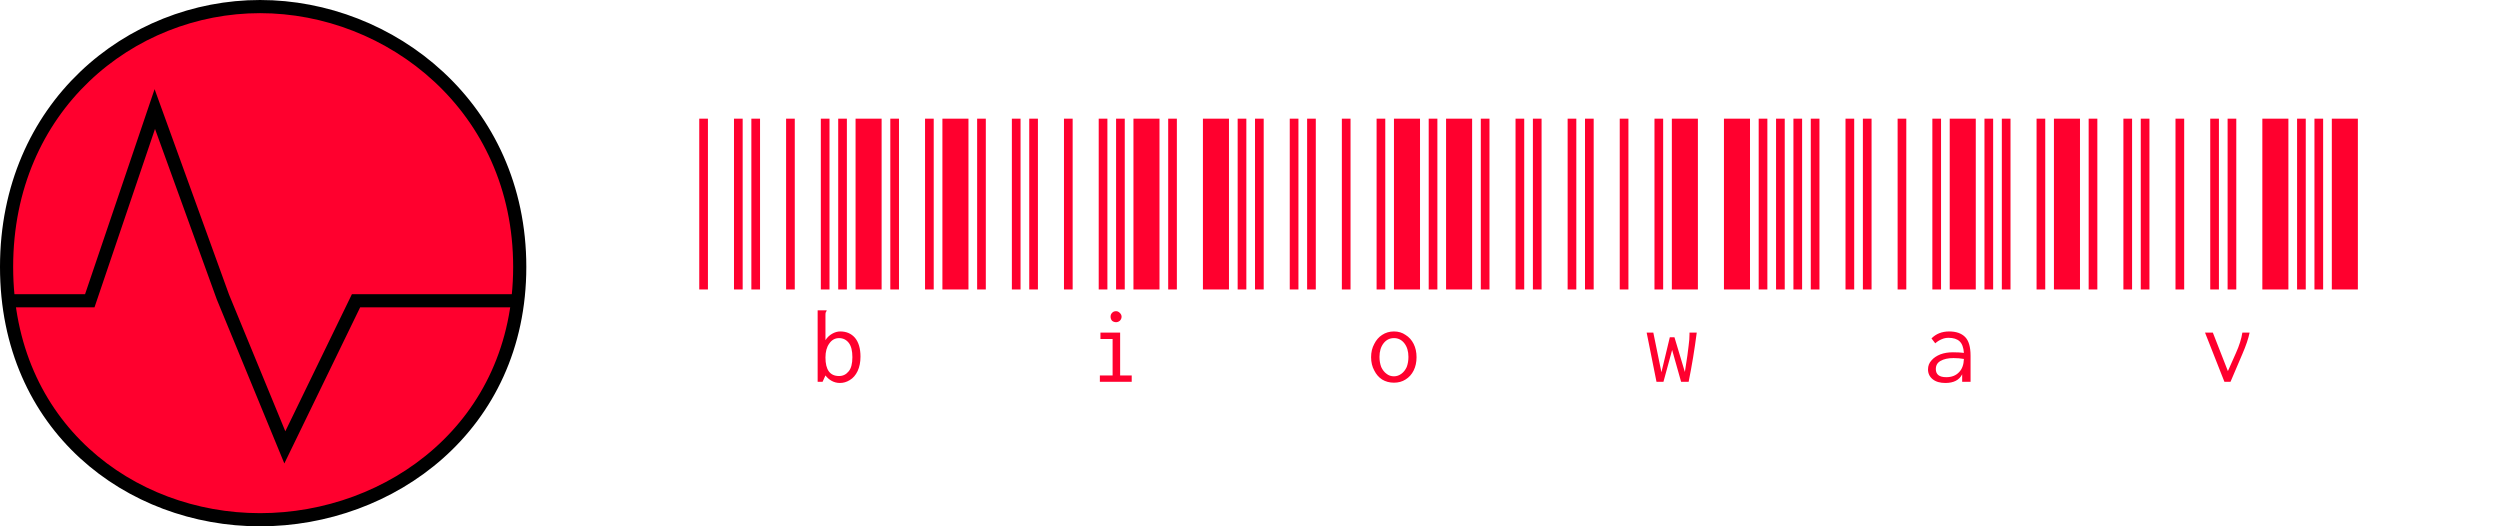 <svg width="190" height="40" viewBox="0 0 190 40" fill="none" xmlns="http://www.w3.org/2000/svg">
<g clip-path="url(#clip0_234_371)">
<path d="M19.765 0.5C29.661 0.5 39.5 8.131 39.5 20.286C39.5 32.422 29.682 39.5 19.765 39.5C9.863 39.5 0.5 32.436 0.5 20.286C0.5 8.117 9.883 0.5 19.765 0.5Z" fill="#FF002E" stroke="black"/>
<path d="M0.471 22.857H6.824L11.765 8.286L16.941 22.571L21.647 34L27.059 22.857H39.529" stroke="black"/>
<path d="M53.143 22V9.02H53.803V22H53.143ZM55.783 22V9.02H56.443V22H55.783ZM57.103 22V9.02H57.763V22H57.103ZM59.743 22V9.02H60.403V22H59.743ZM62.383 22V9.02H63.043V22H62.383ZM63.703 22V9.02H64.363V22H63.703ZM65.023 22V9.02H67.003V22H65.023ZM67.663 22V9.02H68.323V22H67.663ZM70.303 22V9.02H70.963V22H70.303ZM71.623 22V9.02H73.603V22H71.623ZM63.835 29.106C63.615 29.106 63.409 29.055 63.219 28.952C63.028 28.849 62.867 28.71 62.735 28.534L62.515 29.018H62.141V23.584H62.823V23.628C62.793 23.672 62.771 23.709 62.757 23.738C62.742 23.782 62.735 23.848 62.735 23.936V25.85C62.867 25.645 63.035 25.483 63.241 25.366C63.446 25.249 63.651 25.19 63.857 25.19C64.326 25.19 64.7 25.351 64.979 25.674C65.257 26.011 65.397 26.488 65.397 27.104C65.397 27.529 65.323 27.896 65.177 28.204C65.03 28.512 64.832 28.739 64.583 28.886C64.348 29.033 64.099 29.106 63.835 29.106ZM63.769 28.578C64.062 28.578 64.304 28.461 64.495 28.226C64.685 28.006 64.781 27.647 64.781 27.148C64.781 26.664 64.693 26.305 64.517 26.07C64.326 25.821 64.077 25.696 63.769 25.696C63.461 25.696 63.211 25.835 63.021 26.114C62.83 26.378 62.735 26.73 62.735 27.17C62.735 28.109 63.079 28.578 63.769 28.578ZM74.262 22V9.02H74.922V22H74.262ZM76.902 22V9.02H77.562V22H76.902ZM78.222 22V9.02H78.882V22H78.222ZM80.862 22V9.02H81.522V22H80.862ZM83.502 22V9.02H84.162V22H83.502ZM84.822 22V9.02H85.482V22H84.822ZM86.142 22V9.02H88.122V22H86.142ZM88.782 22V9.02H89.442V22H88.782ZM91.422 22V9.02H93.402V22H91.422ZM94.062 22V9.02H94.722V22H94.062ZM83.59 28.534H84.558V25.762H83.634V25.278H85.13V28.534H86.01V29.018H83.59V28.534ZM84.822 24.486C84.704 24.486 84.602 24.449 84.514 24.376C84.44 24.288 84.404 24.185 84.404 24.068C84.404 23.951 84.44 23.855 84.514 23.782C84.587 23.694 84.69 23.65 84.822 23.65C84.924 23.65 85.02 23.694 85.108 23.782C85.196 23.87 85.24 23.965 85.24 24.068C85.24 24.185 85.196 24.288 85.108 24.376C85.02 24.449 84.924 24.486 84.822 24.486ZM95.381 22V9.02H96.041V22H95.381ZM98.021 22V9.02H98.681V22H98.021ZM99.341 22V9.02H100.001V22H99.341ZM101.981 22V9.02H102.641V22H101.981ZM104.621 22V9.02H105.281V22H104.621ZM105.941 22V9.02H107.921V22H105.941ZM108.581 22V9.02H109.241V22H108.581ZM109.901 22V9.02H111.881V22H109.901ZM112.541 22V9.02H113.201V22H112.541ZM115.181 22V9.02H115.841V22H115.181ZM105.941 29.084C105.604 29.084 105.303 29.003 105.039 28.842C104.79 28.681 104.592 28.453 104.445 28.16C104.284 27.867 104.203 27.529 104.203 27.148C104.203 26.767 104.284 26.429 104.445 26.136C104.592 25.843 104.79 25.615 105.039 25.454C105.303 25.278 105.604 25.19 105.941 25.19C106.278 25.19 106.572 25.278 106.821 25.454C107.085 25.615 107.29 25.843 107.437 26.136C107.584 26.429 107.657 26.767 107.657 27.148C107.657 27.529 107.584 27.867 107.437 28.16C107.29 28.453 107.085 28.681 106.821 28.842C106.572 29.003 106.278 29.084 105.941 29.084ZM105.941 28.6C106.146 28.6 106.337 28.534 106.513 28.402C106.674 28.285 106.806 28.116 106.909 27.896C106.997 27.661 107.041 27.405 107.041 27.126C107.041 26.701 106.938 26.356 106.733 26.092C106.528 25.828 106.264 25.696 105.941 25.696C105.618 25.696 105.354 25.828 105.149 26.092C104.944 26.356 104.841 26.701 104.841 27.126C104.841 27.405 104.885 27.661 104.973 27.896C105.076 28.116 105.208 28.285 105.369 28.402C105.53 28.534 105.721 28.6 105.941 28.6ZM116.5 22V9.02H117.16V22H116.5ZM119.14 22V9.02H119.8V22H119.14ZM120.46 22V9.02H121.12V22H120.46ZM123.1 22V9.02H123.76V22H123.1ZM125.74 22V9.02H126.4V22H125.74ZM127.06 22V9.02H129.04V22H127.06ZM131.02 22V9.02H133V22H131.02ZM133.66 22V9.02H134.32V22H133.66ZM134.98 22V9.02H135.64V22H134.98ZM136.3 22V9.02H136.96V22H136.3ZM125.146 25.278H125.652L126.268 28.292L126.906 25.63H127.258L128.05 28.27C128.211 27.258 128.307 26.591 128.336 26.268C128.38 25.945 128.402 25.659 128.402 25.41V25.278H128.952C128.791 26.539 128.585 27.786 128.336 29.018H127.764L127.082 26.598L126.422 29.018H125.894L125.146 25.278ZM137.619 22V9.02H138.279V22H137.619ZM140.259 22V9.02H140.919V22H140.259ZM141.579 22V9.02H142.239V22H141.579ZM144.219 22V9.02H144.879V22H144.219ZM146.859 22V9.02H147.519V22H146.859ZM148.179 22V9.02H150.159V22H148.179ZM150.819 22V9.02H151.479V22H150.819ZM152.139 22V9.02H152.799V22H152.139ZM154.779 22V9.02H155.439V22H154.779ZM156.099 22V9.02H158.079V22H156.099ZM148.135 25.19C148.663 25.19 149.066 25.329 149.345 25.608C149.624 25.887 149.763 26.363 149.763 27.038V29.018H149.125V28.446C148.905 28.886 148.48 29.106 147.849 29.106C147.438 29.106 147.116 29.011 146.881 28.82C146.646 28.629 146.529 28.38 146.529 28.072C146.529 27.808 146.617 27.581 146.793 27.39C146.954 27.199 147.182 27.045 147.475 26.928C147.754 26.825 148.069 26.774 148.421 26.774C148.729 26.774 149.008 26.789 149.257 26.818C149.228 26.407 149.118 26.114 148.927 25.938C148.736 25.762 148.458 25.674 148.091 25.674C147.9 25.674 147.724 25.711 147.563 25.784C147.387 25.857 147.226 25.96 147.079 26.092L146.793 25.718C147.145 25.366 147.592 25.19 148.135 25.19ZM147.915 28.666C148.326 28.666 148.648 28.541 148.883 28.292C149.118 28.057 149.242 27.72 149.257 27.28C149.008 27.236 148.744 27.214 148.465 27.214C148.054 27.214 147.724 27.287 147.475 27.434C147.24 27.566 147.123 27.771 147.123 28.05C147.123 28.461 147.387 28.666 147.915 28.666ZM158.738 22V9.02H159.398V22H158.738ZM161.378 22V9.02H162.038V22H161.378ZM162.698 22V9.02H163.358V22H162.698ZM165.338 22V9.02H165.998V22H165.338ZM167.978 22V9.02H168.638V22H167.978ZM169.298 22V9.02H169.958V22H169.298ZM171.938 22V9.02H173.918V22H171.938ZM174.578 22V9.02H175.238V22H174.578ZM175.898 22V9.02H176.558V22H175.898ZM177.218 22V9.02H179.198V22H177.218ZM170.97 25.278C170.882 25.718 170.699 26.261 170.42 26.906L169.518 29.018H169.056L167.582 25.278H168.176L169.32 28.204L169.936 26.818C170.186 26.261 170.347 25.747 170.42 25.278H170.97Z" fill="#FF002E"/>
</g>
<defs>
<clipPath id="clip0_234_371">
<rect width="190" height="40" fill="white"/>
</clipPath>
</defs>
</svg>
